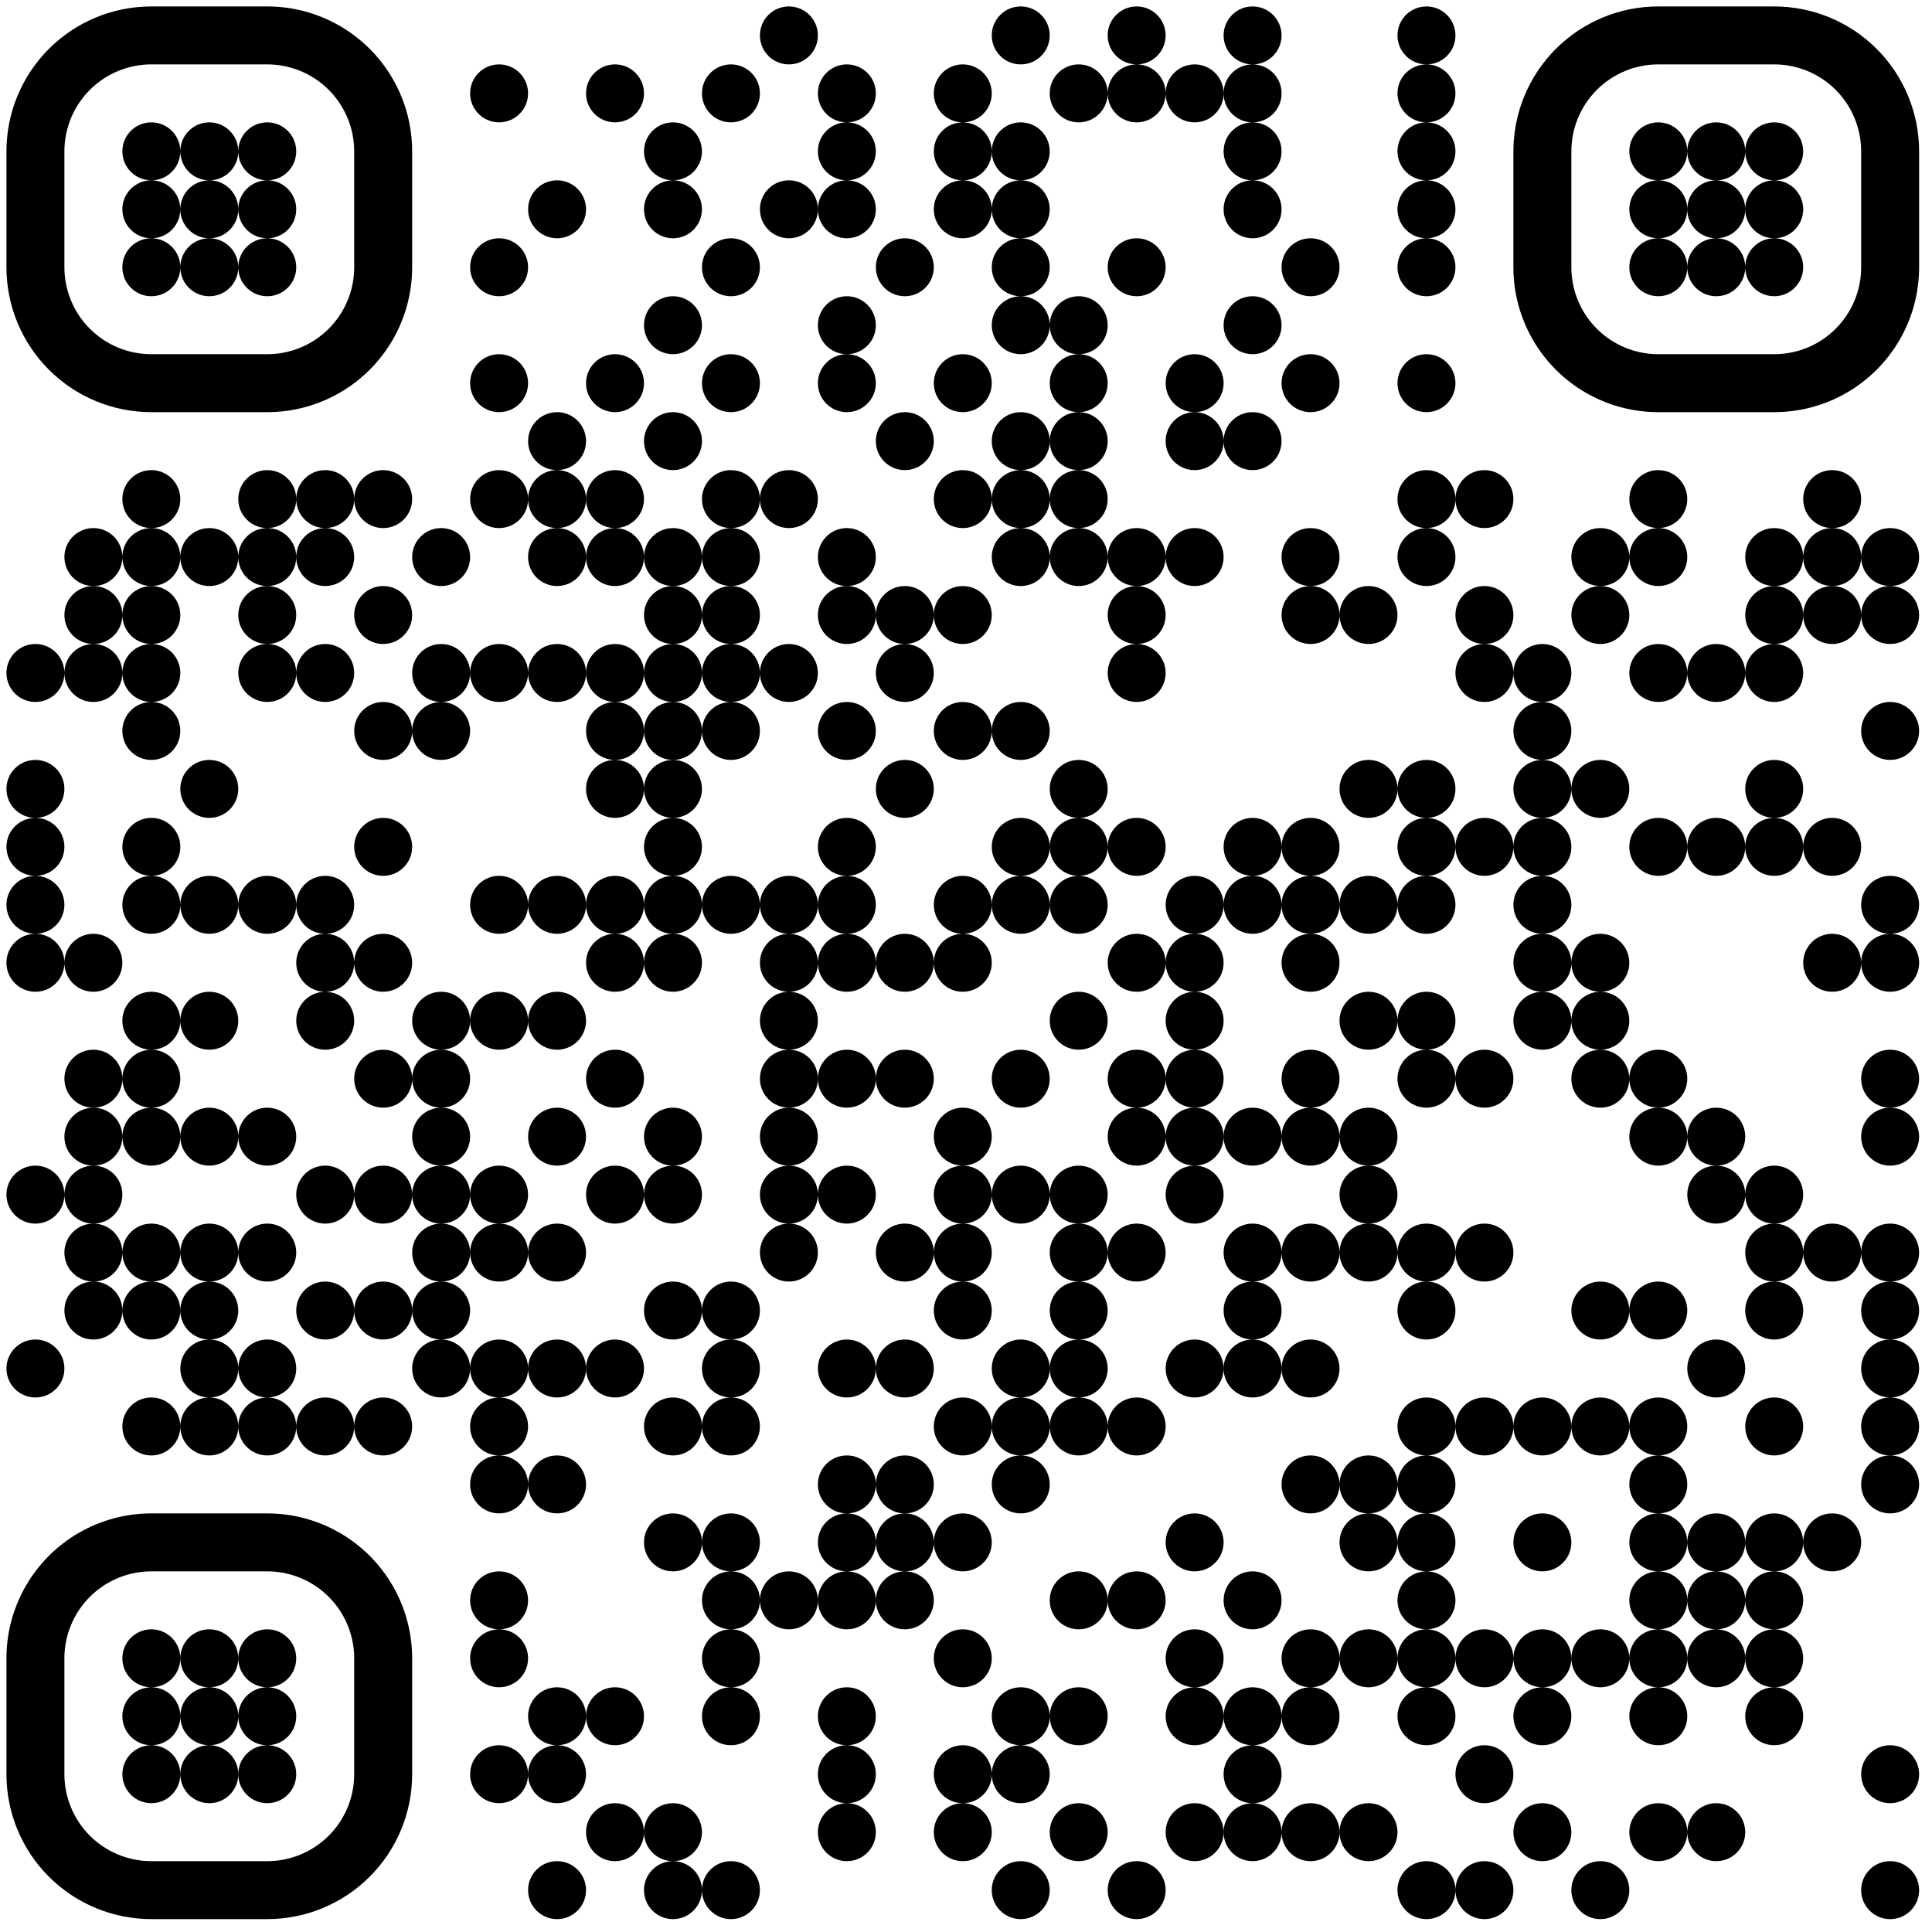 <?xml version="1.0" standalone="no"?>
<svg xmlns="http://www.w3.org/2000/svg" width="300" height="300"><rect width="100%" height="100%" fill="#808080" stroke="none"/><defs><clipPath id="clip-path-dot-color"><circle cx="5.5" cy="104.5" r="4.5" transform="rotate(0,5.5,104.5)"/><circle cx="5.5" cy="122.5" r="4.5" transform="rotate(0,5.5,122.5)"/><circle cx="5.5" cy="131.5" r="4.5" transform="rotate(0,5.5,131.5)"/><circle cx="5.5" cy="140.5" r="4.5" transform="rotate(0,5.5,140.5)"/><circle cx="5.5" cy="149.5" r="4.5" transform="rotate(0,5.5,149.5)"/><circle cx="5.5" cy="185.5" r="4.5" transform="rotate(0,5.5,185.5)"/><circle cx="5.5" cy="212.5" r="4.5" transform="rotate(0,5.5,212.5)"/><circle cx="14.5" cy="86.5" r="4.5" transform="rotate(0,14.5,86.5)"/><circle cx="14.5" cy="95.5" r="4.5" transform="rotate(0,14.5,95.5)"/><circle cx="14.5" cy="104.5" r="4.5" transform="rotate(0,14.5,104.5)"/><circle cx="14.5" cy="149.5" r="4.5" transform="rotate(0,14.5,149.5)"/><circle cx="14.5" cy="167.5" r="4.5" transform="rotate(0,14.5,167.5)"/><circle cx="14.5" cy="176.5" r="4.5" transform="rotate(0,14.5,176.5)"/><circle cx="14.5" cy="185.5" r="4.5" transform="rotate(0,14.5,185.5)"/><circle cx="14.5" cy="194.5" r="4.5" transform="rotate(0,14.5,194.5)"/><circle cx="14.5" cy="203.5" r="4.5" transform="rotate(0,14.5,203.5)"/><circle cx="23.5" cy="77.5" r="4.5" transform="rotate(0,23.5,77.5)"/><circle cx="23.5" cy="86.5" r="4.5" transform="rotate(0,23.5,86.5)"/><circle cx="23.5" cy="95.5" r="4.5" transform="rotate(0,23.5,95.5)"/><circle cx="23.5" cy="104.5" r="4.5" transform="rotate(0,23.5,104.5)"/><circle cx="23.5" cy="113.5" r="4.5" transform="rotate(0,23.5,113.5)"/><circle cx="23.5" cy="131.5" r="4.5" transform="rotate(0,23.5,131.5)"/><circle cx="23.5" cy="140.5" r="4.5" transform="rotate(0,23.5,140.5)"/><circle cx="23.5" cy="158.5" r="4.5" transform="rotate(0,23.5,158.5)"/><circle cx="23.5" cy="167.5" r="4.5" transform="rotate(0,23.5,167.5)"/><circle cx="23.5" cy="176.5" r="4.5" transform="rotate(0,23.5,176.5)"/><circle cx="23.5" cy="194.5" r="4.5" transform="rotate(0,23.5,194.5)"/><circle cx="23.5" cy="203.5" r="4.5" transform="rotate(0,23.5,203.5)"/><circle cx="23.5" cy="221.5" r="4.5" transform="rotate(0,23.5,221.5)"/><circle cx="32.5" cy="86.5" r="4.5" transform="rotate(0,32.5,86.5)"/><circle cx="32.5" cy="122.5" r="4.5" transform="rotate(0,32.5,122.5)"/><circle cx="32.5" cy="140.5" r="4.5" transform="rotate(0,32.5,140.5)"/><circle cx="32.5" cy="158.5" r="4.5" transform="rotate(0,32.5,158.5)"/><circle cx="32.5" cy="176.5" r="4.5" transform="rotate(0,32.5,176.5)"/><circle cx="32.5" cy="194.5" r="4.5" transform="rotate(0,32.5,194.5)"/><circle cx="32.5" cy="203.5" r="4.5" transform="rotate(0,32.5,203.5)"/><circle cx="32.5" cy="212.5" r="4.5" transform="rotate(0,32.5,212.5)"/><circle cx="32.5" cy="221.5" r="4.5" transform="rotate(0,32.5,221.5)"/><circle cx="41.5" cy="77.5" r="4.5" transform="rotate(0,41.5,77.5)"/><circle cx="41.5" cy="86.5" r="4.5" transform="rotate(0,41.5,86.5)"/><circle cx="41.5" cy="95.5" r="4.5" transform="rotate(0,41.5,95.5)"/><circle cx="41.5" cy="104.5" r="4.5" transform="rotate(0,41.5,104.5)"/><circle cx="41.5" cy="140.5" r="4.5" transform="rotate(0,41.5,140.5)"/><circle cx="41.5" cy="176.5" r="4.5" transform="rotate(0,41.5,176.5)"/><circle cx="41.5" cy="194.5" r="4.5" transform="rotate(0,41.5,194.5)"/><circle cx="41.5" cy="212.5" r="4.5" transform="rotate(0,41.5,212.5)"/><circle cx="41.5" cy="221.5" r="4.5" transform="rotate(0,41.5,221.5)"/><circle cx="50.5" cy="77.5" r="4.5" transform="rotate(0,50.5,77.5)"/><circle cx="50.5" cy="86.5" r="4.5" transform="rotate(0,50.5,86.5)"/><circle cx="50.5" cy="104.5" r="4.5" transform="rotate(0,50.5,104.5)"/><circle cx="50.5" cy="140.5" r="4.5" transform="rotate(0,50.5,140.5)"/><circle cx="50.5" cy="149.5" r="4.5" transform="rotate(0,50.5,149.5)"/><circle cx="50.5" cy="158.5" r="4.5" transform="rotate(0,50.5,158.5)"/><circle cx="50.5" cy="185.5" r="4.5" transform="rotate(0,50.5,185.5)"/><circle cx="50.5" cy="203.5" r="4.5" transform="rotate(0,50.5,203.5)"/><circle cx="50.5" cy="221.5" r="4.5" transform="rotate(0,50.5,221.5)"/><circle cx="59.5" cy="77.5" r="4.5" transform="rotate(0,59.5,77.5)"/><circle cx="59.5" cy="95.5" r="4.5" transform="rotate(0,59.5,95.5)"/><circle cx="59.5" cy="113.5" r="4.5" transform="rotate(0,59.5,113.5)"/><circle cx="59.5" cy="131.5" r="4.5" transform="rotate(0,59.5,131.5)"/><circle cx="59.5" cy="149.5" r="4.5" transform="rotate(0,59.5,149.5)"/><circle cx="59.5" cy="167.5" r="4.5" transform="rotate(0,59.5,167.5)"/><circle cx="59.5" cy="185.5" r="4.5" transform="rotate(0,59.5,185.5)"/><circle cx="59.5" cy="203.5" r="4.5" transform="rotate(0,59.5,203.5)"/><circle cx="59.5" cy="221.5" r="4.5" transform="rotate(0,59.5,221.5)"/><circle cx="68.5" cy="86.5" r="4.5" transform="rotate(0,68.5,86.5)"/><circle cx="68.5" cy="104.5" r="4.5" transform="rotate(0,68.5,104.5)"/><circle cx="68.5" cy="113.5" r="4.5" transform="rotate(0,68.5,113.5)"/><circle cx="68.5" cy="158.5" r="4.5" transform="rotate(0,68.5,158.5)"/><circle cx="68.5" cy="167.5" r="4.5" transform="rotate(0,68.5,167.5)"/><circle cx="68.5" cy="176.5" r="4.5" transform="rotate(0,68.5,176.5)"/><circle cx="68.5" cy="185.5" r="4.5" transform="rotate(0,68.5,185.5)"/><circle cx="68.5" cy="194.5" r="4.5" transform="rotate(0,68.5,194.5)"/><circle cx="68.5" cy="203.5" r="4.5" transform="rotate(0,68.5,203.5)"/><circle cx="68.5" cy="212.5" r="4.5" transform="rotate(0,68.5,212.5)"/><circle cx="77.5" cy="14.5" r="4.5" transform="rotate(0,77.5,14.5)"/><circle cx="77.5" cy="41.5" r="4.5" transform="rotate(0,77.5,41.5)"/><circle cx="77.5" cy="59.5" r="4.5" transform="rotate(0,77.5,59.5)"/><circle cx="77.5" cy="77.5" r="4.5" transform="rotate(0,77.5,77.5)"/><circle cx="77.5" cy="104.5" r="4.5" transform="rotate(0,77.5,104.5)"/><circle cx="77.5" cy="140.5" r="4.5" transform="rotate(0,77.5,140.5)"/><circle cx="77.5" cy="158.5" r="4.5" transform="rotate(0,77.5,158.5)"/><circle cx="77.5" cy="185.5" r="4.5" transform="rotate(0,77.5,185.5)"/><circle cx="77.5" cy="194.5" r="4.5" transform="rotate(0,77.5,194.5)"/><circle cx="77.5" cy="212.5" r="4.5" transform="rotate(0,77.5,212.5)"/><circle cx="77.5" cy="221.5" r="4.5" transform="rotate(0,77.5,221.5)"/><circle cx="77.5" cy="230.5" r="4.5" transform="rotate(0,77.5,230.5)"/><circle cx="77.5" cy="248.5" r="4.5" transform="rotate(0,77.5,248.5)"/><circle cx="77.5" cy="257.5" r="4.5" transform="rotate(0,77.5,257.5)"/><circle cx="77.5" cy="275.5" r="4.5" transform="rotate(0,77.5,275.5)"/><circle cx="86.5" cy="32.5" r="4.5" transform="rotate(0,86.5,32.5)"/><circle cx="86.5" cy="68.5" r="4.5" transform="rotate(0,86.5,68.5)"/><circle cx="86.5" cy="77.5" r="4.5" transform="rotate(0,86.5,77.5)"/><circle cx="86.5" cy="86.5" r="4.5" transform="rotate(0,86.5,86.5)"/><circle cx="86.5" cy="104.5" r="4.5" transform="rotate(0,86.5,104.5)"/><circle cx="86.5" cy="140.5" r="4.5" transform="rotate(0,86.5,140.5)"/><circle cx="86.5" cy="158.5" r="4.5" transform="rotate(0,86.5,158.5)"/><circle cx="86.5" cy="176.5" r="4.5" transform="rotate(0,86.5,176.5)"/><circle cx="86.5" cy="194.5" r="4.5" transform="rotate(0,86.5,194.5)"/><circle cx="86.5" cy="212.5" r="4.5" transform="rotate(0,86.5,212.5)"/><circle cx="86.5" cy="230.5" r="4.5" transform="rotate(0,86.5,230.5)"/><circle cx="86.5" cy="266.5" r="4.5" transform="rotate(0,86.5,266.5)"/><circle cx="86.5" cy="275.5" r="4.5" transform="rotate(0,86.5,275.5)"/><circle cx="86.5" cy="293.5" r="4.5" transform="rotate(0,86.5,293.5)"/><circle cx="95.5" cy="14.5" r="4.5" transform="rotate(0,95.5,14.5)"/><circle cx="95.5" cy="59.5" r="4.5" transform="rotate(0,95.5,59.5)"/><circle cx="95.5" cy="77.5" r="4.5" transform="rotate(0,95.5,77.5)"/><circle cx="95.5" cy="86.5" r="4.5" transform="rotate(0,95.5,86.5)"/><circle cx="95.5" cy="104.5" r="4.5" transform="rotate(0,95.5,104.5)"/><circle cx="95.5" cy="113.5" r="4.5" transform="rotate(0,95.5,113.5)"/><circle cx="95.5" cy="122.5" r="4.5" transform="rotate(0,95.5,122.5)"/><circle cx="95.5" cy="140.5" r="4.5" transform="rotate(0,95.5,140.5)"/><circle cx="95.5" cy="149.5" r="4.5" transform="rotate(0,95.5,149.5)"/><circle cx="95.5" cy="167.5" r="4.5" transform="rotate(0,95.5,167.5)"/><circle cx="95.5" cy="185.5" r="4.5" transform="rotate(0,95.5,185.5)"/><circle cx="95.5" cy="212.5" r="4.5" transform="rotate(0,95.5,212.5)"/><circle cx="95.5" cy="266.5" r="4.5" transform="rotate(0,95.5,266.5)"/><circle cx="95.5" cy="284.5" r="4.5" transform="rotate(0,95.5,284.5)"/><circle cx="104.5" cy="23.5" r="4.5" transform="rotate(0,104.5,23.5)"/><circle cx="104.5" cy="32.5" r="4.5" transform="rotate(0,104.5,32.5)"/><circle cx="104.5" cy="50.5" r="4.5" transform="rotate(0,104.5,50.5)"/><circle cx="104.5" cy="68.5" r="4.5" transform="rotate(0,104.5,68.5)"/><circle cx="104.5" cy="86.5" r="4.5" transform="rotate(0,104.5,86.5)"/><circle cx="104.5" cy="95.5" r="4.5" transform="rotate(0,104.5,95.5)"/><circle cx="104.5" cy="104.5" r="4.5" transform="rotate(0,104.5,104.5)"/><circle cx="104.5" cy="113.5" r="4.5" transform="rotate(0,104.5,113.5)"/><circle cx="104.5" cy="122.5" r="4.5" transform="rotate(0,104.5,122.5)"/><circle cx="104.5" cy="131.5" r="4.5" transform="rotate(0,104.5,131.5)"/><circle cx="104.5" cy="140.5" r="4.5" transform="rotate(0,104.5,140.5)"/><circle cx="104.5" cy="149.5" r="4.5" transform="rotate(0,104.5,149.5)"/><circle cx="104.5" cy="176.5" r="4.5" transform="rotate(0,104.5,176.5)"/><circle cx="104.5" cy="185.5" r="4.5" transform="rotate(0,104.5,185.5)"/><circle cx="104.5" cy="203.5" r="4.5" transform="rotate(0,104.5,203.5)"/><circle cx="104.5" cy="221.5" r="4.5" transform="rotate(0,104.5,221.5)"/><circle cx="104.5" cy="239.5" r="4.5" transform="rotate(0,104.5,239.5)"/><circle cx="104.5" cy="284.5" r="4.5" transform="rotate(0,104.5,284.5)"/><circle cx="104.5" cy="293.5" r="4.5" transform="rotate(0,104.5,293.5)"/><circle cx="113.5" cy="14.5" r="4.5" transform="rotate(0,113.5,14.5)"/><circle cx="113.5" cy="41.5" r="4.5" transform="rotate(0,113.5,41.5)"/><circle cx="113.5" cy="59.5" r="4.5" transform="rotate(0,113.5,59.5)"/><circle cx="113.5" cy="77.5" r="4.5" transform="rotate(0,113.5,77.5)"/><circle cx="113.5" cy="86.5" r="4.5" transform="rotate(0,113.5,86.5)"/><circle cx="113.5" cy="95.5" r="4.5" transform="rotate(0,113.5,95.5)"/><circle cx="113.5" cy="104.5" r="4.5" transform="rotate(0,113.5,104.5)"/><circle cx="113.5" cy="113.5" r="4.5" transform="rotate(0,113.5,113.5)"/><circle cx="113.5" cy="140.5" r="4.5" transform="rotate(0,113.5,140.5)"/><circle cx="113.5" cy="203.5" r="4.5" transform="rotate(0,113.5,203.5)"/><circle cx="113.5" cy="212.5" r="4.5" transform="rotate(0,113.5,212.5)"/><circle cx="113.5" cy="221.5" r="4.5" transform="rotate(0,113.5,221.5)"/><circle cx="113.5" cy="239.5" r="4.5" transform="rotate(0,113.5,239.5)"/><circle cx="113.5" cy="248.5" r="4.5" transform="rotate(0,113.5,248.5)"/><circle cx="113.5" cy="257.5" r="4.5" transform="rotate(0,113.5,257.5)"/><circle cx="113.5" cy="266.5" r="4.5" transform="rotate(0,113.5,266.5)"/><circle cx="113.5" cy="293.5" r="4.5" transform="rotate(0,113.5,293.5)"/><circle cx="122.5" cy="5.5" r="4.5" transform="rotate(0,122.5,5.5)"/><circle cx="122.5" cy="32.5" r="4.5" transform="rotate(0,122.5,32.5)"/><circle cx="122.5" cy="77.5" r="4.5" transform="rotate(0,122.5,77.5)"/><circle cx="122.5" cy="104.5" r="4.5" transform="rotate(0,122.5,104.5)"/><circle cx="122.5" cy="140.5" r="4.5" transform="rotate(0,122.5,140.5)"/><circle cx="122.5" cy="149.5" r="4.5" transform="rotate(0,122.5,149.5)"/><circle cx="122.5" cy="158.5" r="4.5" transform="rotate(0,122.5,158.5)"/><circle cx="122.5" cy="167.5" r="4.5" transform="rotate(0,122.5,167.5)"/><circle cx="122.5" cy="176.5" r="4.5" transform="rotate(0,122.5,176.5)"/><circle cx="122.5" cy="185.5" r="4.5" transform="rotate(0,122.5,185.5)"/><circle cx="122.5" cy="194.5" r="4.5" transform="rotate(0,122.5,194.5)"/><circle cx="122.5" cy="248.5" r="4.5" transform="rotate(0,122.5,248.5)"/><circle cx="131.5" cy="14.5" r="4.5" transform="rotate(0,131.5,14.5)"/><circle cx="131.5" cy="23.5" r="4.5" transform="rotate(0,131.5,23.5)"/><circle cx="131.5" cy="32.5" r="4.5" transform="rotate(0,131.5,32.5)"/><circle cx="131.5" cy="50.5" r="4.5" transform="rotate(0,131.5,50.5)"/><circle cx="131.5" cy="59.5" r="4.5" transform="rotate(0,131.5,59.5)"/><circle cx="131.5" cy="86.5" r="4.5" transform="rotate(0,131.5,86.5)"/><circle cx="131.5" cy="95.5" r="4.5" transform="rotate(0,131.5,95.5)"/><circle cx="131.5" cy="113.5" r="4.5" transform="rotate(0,131.5,113.5)"/><circle cx="131.5" cy="131.5" r="4.5" transform="rotate(0,131.5,131.5)"/><circle cx="131.5" cy="140.5" r="4.5" transform="rotate(0,131.5,140.5)"/><circle cx="131.5" cy="149.5" r="4.5" transform="rotate(0,131.5,149.5)"/><circle cx="131.5" cy="167.5" r="4.5" transform="rotate(0,131.5,167.5)"/><circle cx="131.5" cy="185.5" r="4.5" transform="rotate(0,131.5,185.5)"/><circle cx="131.5" cy="212.5" r="4.5" transform="rotate(0,131.5,212.5)"/><circle cx="131.5" cy="230.5" r="4.5" transform="rotate(0,131.5,230.5)"/><circle cx="131.5" cy="239.5" r="4.5" transform="rotate(0,131.5,239.5)"/><circle cx="131.5" cy="248.5" r="4.5" transform="rotate(0,131.5,248.5)"/><circle cx="131.5" cy="266.5" r="4.5" transform="rotate(0,131.5,266.5)"/><circle cx="131.5" cy="275.5" r="4.5" transform="rotate(0,131.5,275.5)"/><circle cx="131.5" cy="284.5" r="4.5" transform="rotate(0,131.5,284.5)"/><circle cx="140.5" cy="41.5" r="4.5" transform="rotate(0,140.5,41.5)"/><circle cx="140.5" cy="68.5" r="4.5" transform="rotate(0,140.5,68.5)"/><circle cx="140.5" cy="95.5" r="4.5" transform="rotate(0,140.5,95.5)"/><circle cx="140.5" cy="104.5" r="4.5" transform="rotate(0,140.5,104.5)"/><circle cx="140.5" cy="122.5" r="4.5" transform="rotate(0,140.5,122.5)"/><circle cx="140.5" cy="149.5" r="4.5" transform="rotate(0,140.5,149.5)"/><circle cx="140.5" cy="167.5" r="4.5" transform="rotate(0,140.5,167.5)"/><circle cx="140.5" cy="194.5" r="4.5" transform="rotate(0,140.5,194.5)"/><circle cx="140.5" cy="212.5" r="4.5" transform="rotate(0,140.5,212.5)"/><circle cx="140.5" cy="230.5" r="4.5" transform="rotate(0,140.5,230.5)"/><circle cx="140.5" cy="239.5" r="4.5" transform="rotate(0,140.5,239.5)"/><circle cx="140.5" cy="248.5" r="4.5" transform="rotate(0,140.5,248.5)"/><circle cx="149.5" cy="14.5" r="4.5" transform="rotate(0,149.5,14.5)"/><circle cx="149.5" cy="23.5" r="4.5" transform="rotate(0,149.5,23.5)"/><circle cx="149.5" cy="32.5" r="4.5" transform="rotate(0,149.5,32.5)"/><circle cx="149.5" cy="59.5" r="4.5" transform="rotate(0,149.5,59.5)"/><circle cx="149.5" cy="77.5" r="4.5" transform="rotate(0,149.5,77.5)"/><circle cx="149.5" cy="95.5" r="4.5" transform="rotate(0,149.5,95.5)"/><circle cx="149.5" cy="113.5" r="4.5" transform="rotate(0,149.5,113.5)"/><circle cx="149.5" cy="140.5" r="4.5" transform="rotate(0,149.5,140.5)"/><circle cx="149.5" cy="149.5" r="4.5" transform="rotate(0,149.5,149.5)"/><circle cx="149.5" cy="176.5" r="4.5" transform="rotate(0,149.5,176.5)"/><circle cx="149.5" cy="185.5" r="4.5" transform="rotate(0,149.5,185.5)"/><circle cx="149.5" cy="194.5" r="4.5" transform="rotate(0,149.5,194.5)"/><circle cx="149.5" cy="203.5" r="4.5" transform="rotate(0,149.5,203.5)"/><circle cx="149.5" cy="221.5" r="4.5" transform="rotate(0,149.5,221.5)"/><circle cx="149.5" cy="239.5" r="4.5" transform="rotate(0,149.5,239.5)"/><circle cx="149.5" cy="257.5" r="4.5" transform="rotate(0,149.5,257.5)"/><circle cx="149.5" cy="275.5" r="4.5" transform="rotate(0,149.5,275.5)"/><circle cx="149.5" cy="284.5" r="4.5" transform="rotate(0,149.5,284.5)"/><circle cx="158.5" cy="5.5" r="4.5" transform="rotate(0,158.5,5.5)"/><circle cx="158.5" cy="23.5" r="4.5" transform="rotate(0,158.5,23.5)"/><circle cx="158.5" cy="32.5" r="4.5" transform="rotate(0,158.5,32.5)"/><circle cx="158.5" cy="41.5" r="4.5" transform="rotate(0,158.5,41.5)"/><circle cx="158.5" cy="50.5" r="4.5" transform="rotate(0,158.5,50.5)"/><circle cx="158.5" cy="68.5" r="4.5" transform="rotate(0,158.5,68.5)"/><circle cx="158.5" cy="77.5" r="4.5" transform="rotate(0,158.5,77.5)"/><circle cx="158.5" cy="86.5" r="4.5" transform="rotate(0,158.5,86.5)"/><circle cx="158.5" cy="113.5" r="4.5" transform="rotate(0,158.5,113.5)"/><circle cx="158.5" cy="131.5" r="4.5" transform="rotate(0,158.5,131.5)"/><circle cx="158.5" cy="140.5" r="4.5" transform="rotate(0,158.5,140.5)"/><circle cx="158.5" cy="167.5" r="4.5" transform="rotate(0,158.5,167.5)"/><circle cx="158.5" cy="185.5" r="4.5" transform="rotate(0,158.5,185.5)"/><circle cx="158.5" cy="212.5" r="4.5" transform="rotate(0,158.5,212.5)"/><circle cx="158.5" cy="221.5" r="4.5" transform="rotate(0,158.5,221.5)"/><circle cx="158.5" cy="230.5" r="4.5" transform="rotate(0,158.5,230.5)"/><circle cx="158.5" cy="266.5" r="4.5" transform="rotate(0,158.5,266.5)"/><circle cx="158.5" cy="275.5" r="4.5" transform="rotate(0,158.5,275.5)"/><circle cx="158.5" cy="293.5" r="4.5" transform="rotate(0,158.5,293.5)"/><circle cx="167.5" cy="14.5" r="4.5" transform="rotate(0,167.5,14.5)"/><circle cx="167.5" cy="50.5" r="4.5" transform="rotate(0,167.5,50.5)"/><circle cx="167.5" cy="59.5" r="4.5" transform="rotate(0,167.5,59.5)"/><circle cx="167.5" cy="68.5" r="4.5" transform="rotate(0,167.5,68.5)"/><circle cx="167.5" cy="77.5" r="4.5" transform="rotate(0,167.5,77.5)"/><circle cx="167.5" cy="86.5" r="4.5" transform="rotate(0,167.5,86.5)"/><circle cx="167.5" cy="122.5" r="4.5" transform="rotate(0,167.5,122.5)"/><circle cx="167.5" cy="131.5" r="4.5" transform="rotate(0,167.5,131.5)"/><circle cx="167.5" cy="140.5" r="4.5" transform="rotate(0,167.5,140.5)"/><circle cx="167.5" cy="158.5" r="4.5" transform="rotate(0,167.5,158.5)"/><circle cx="167.5" cy="185.5" r="4.5" transform="rotate(0,167.5,185.5)"/><circle cx="167.5" cy="194.5" r="4.5" transform="rotate(0,167.5,194.5)"/><circle cx="167.5" cy="203.5" r="4.5" transform="rotate(0,167.5,203.5)"/><circle cx="167.5" cy="212.5" r="4.5" transform="rotate(0,167.5,212.5)"/><circle cx="167.5" cy="221.5" r="4.5" transform="rotate(0,167.5,221.5)"/><circle cx="167.5" cy="248.5" r="4.5" transform="rotate(0,167.5,248.5)"/><circle cx="167.5" cy="266.5" r="4.5" transform="rotate(0,167.5,266.5)"/><circle cx="167.5" cy="284.5" r="4.5" transform="rotate(0,167.5,284.5)"/><circle cx="176.5" cy="5.5" r="4.5" transform="rotate(0,176.5,5.5)"/><circle cx="176.5" cy="14.5" r="4.5" transform="rotate(0,176.5,14.5)"/><circle cx="176.5" cy="41.5" r="4.5" transform="rotate(0,176.5,41.5)"/><circle cx="176.5" cy="86.5" r="4.5" transform="rotate(0,176.5,86.5)"/><circle cx="176.5" cy="95.5" r="4.5" transform="rotate(0,176.5,95.5)"/><circle cx="176.5" cy="104.5" r="4.5" transform="rotate(0,176.5,104.5)"/><circle cx="176.5" cy="131.5" r="4.5" transform="rotate(0,176.5,131.5)"/><circle cx="176.5" cy="149.5" r="4.5" transform="rotate(0,176.5,149.5)"/><circle cx="176.5" cy="167.5" r="4.5" transform="rotate(0,176.5,167.5)"/><circle cx="176.5" cy="176.5" r="4.5" transform="rotate(0,176.5,176.5)"/><circle cx="176.5" cy="194.5" r="4.5" transform="rotate(0,176.5,194.5)"/><circle cx="176.5" cy="221.5" r="4.5" transform="rotate(0,176.5,221.5)"/><circle cx="176.5" cy="248.5" r="4.5" transform="rotate(0,176.5,248.5)"/><circle cx="176.5" cy="293.5" r="4.5" transform="rotate(0,176.5,293.5)"/><circle cx="185.5" cy="14.5" r="4.5" transform="rotate(0,185.5,14.5)"/><circle cx="185.5" cy="59.5" r="4.5" transform="rotate(0,185.5,59.5)"/><circle cx="185.5" cy="68.5" r="4.5" transform="rotate(0,185.5,68.5)"/><circle cx="185.5" cy="86.5" r="4.5" transform="rotate(0,185.5,86.5)"/><circle cx="185.5" cy="140.5" r="4.5" transform="rotate(0,185.5,140.5)"/><circle cx="185.5" cy="149.5" r="4.5" transform="rotate(0,185.5,149.5)"/><circle cx="185.5" cy="158.5" r="4.5" transform="rotate(0,185.5,158.5)"/><circle cx="185.5" cy="167.5" r="4.5" transform="rotate(0,185.5,167.5)"/><circle cx="185.5" cy="176.5" r="4.5" transform="rotate(0,185.5,176.5)"/><circle cx="185.5" cy="185.5" r="4.5" transform="rotate(0,185.5,185.5)"/><circle cx="185.5" cy="212.5" r="4.5" transform="rotate(0,185.5,212.5)"/><circle cx="185.5" cy="239.5" r="4.5" transform="rotate(0,185.5,239.5)"/><circle cx="185.5" cy="257.5" r="4.5" transform="rotate(0,185.5,257.5)"/><circle cx="185.5" cy="266.5" r="4.5" transform="rotate(0,185.5,266.5)"/><circle cx="185.5" cy="284.5" r="4.5" transform="rotate(0,185.5,284.5)"/><circle cx="194.5" cy="5.5" r="4.5" transform="rotate(0,194.5,5.5)"/><circle cx="194.5" cy="14.5" r="4.5" transform="rotate(0,194.5,14.5)"/><circle cx="194.5" cy="23.5" r="4.5" transform="rotate(0,194.5,23.5)"/><circle cx="194.5" cy="32.5" r="4.5" transform="rotate(0,194.5,32.5)"/><circle cx="194.5" cy="50.5" r="4.5" transform="rotate(0,194.5,50.5)"/><circle cx="194.5" cy="68.5" r="4.5" transform="rotate(0,194.5,68.5)"/><circle cx="194.5" cy="131.5" r="4.5" transform="rotate(0,194.5,131.5)"/><circle cx="194.5" cy="140.5" r="4.5" transform="rotate(0,194.5,140.5)"/><circle cx="194.5" cy="176.5" r="4.5" transform="rotate(0,194.5,176.5)"/><circle cx="194.5" cy="194.5" r="4.5" transform="rotate(0,194.5,194.5)"/><circle cx="194.5" cy="203.5" r="4.5" transform="rotate(0,194.5,203.5)"/><circle cx="194.5" cy="212.5" r="4.5" transform="rotate(0,194.5,212.5)"/><circle cx="194.5" cy="248.5" r="4.5" transform="rotate(0,194.5,248.5)"/><circle cx="194.5" cy="266.5" r="4.5" transform="rotate(0,194.5,266.5)"/><circle cx="194.5" cy="275.5" r="4.5" transform="rotate(0,194.5,275.5)"/><circle cx="194.5" cy="284.5" r="4.5" transform="rotate(0,194.5,284.5)"/><circle cx="203.5" cy="41.5" r="4.5" transform="rotate(0,203.5,41.5)"/><circle cx="203.5" cy="59.5" r="4.5" transform="rotate(0,203.5,59.5)"/><circle cx="203.5" cy="86.5" r="4.5" transform="rotate(0,203.5,86.5)"/><circle cx="203.5" cy="95.5" r="4.5" transform="rotate(0,203.5,95.5)"/><circle cx="203.5" cy="131.5" r="4.5" transform="rotate(0,203.5,131.5)"/><circle cx="203.5" cy="140.5" r="4.5" transform="rotate(0,203.5,140.5)"/><circle cx="203.5" cy="149.5" r="4.5" transform="rotate(0,203.5,149.5)"/><circle cx="203.5" cy="167.5" r="4.5" transform="rotate(0,203.5,167.5)"/><circle cx="203.5" cy="176.5" r="4.5" transform="rotate(0,203.5,176.5)"/><circle cx="203.5" cy="194.5" r="4.5" transform="rotate(0,203.5,194.5)"/><circle cx="203.5" cy="212.5" r="4.5" transform="rotate(0,203.5,212.5)"/><circle cx="203.5" cy="230.5" r="4.5" transform="rotate(0,203.5,230.5)"/><circle cx="203.5" cy="257.5" r="4.5" transform="rotate(0,203.5,257.5)"/><circle cx="203.5" cy="266.5" r="4.5" transform="rotate(0,203.5,266.5)"/><circle cx="203.5" cy="284.5" r="4.5" transform="rotate(0,203.5,284.5)"/><circle cx="212.5" cy="95.5" r="4.5" transform="rotate(0,212.5,95.5)"/><circle cx="212.5" cy="122.5" r="4.5" transform="rotate(0,212.5,122.5)"/><circle cx="212.5" cy="140.5" r="4.5" transform="rotate(0,212.5,140.5)"/><circle cx="212.5" cy="158.5" r="4.5" transform="rotate(0,212.5,158.5)"/><circle cx="212.5" cy="176.5" r="4.5" transform="rotate(0,212.5,176.5)"/><circle cx="212.5" cy="185.5" r="4.5" transform="rotate(0,212.5,185.5)"/><circle cx="212.5" cy="194.5" r="4.5" transform="rotate(0,212.5,194.5)"/><circle cx="212.5" cy="230.5" r="4.5" transform="rotate(0,212.5,230.5)"/><circle cx="212.5" cy="239.5" r="4.5" transform="rotate(0,212.5,239.5)"/><circle cx="212.5" cy="257.5" r="4.5" transform="rotate(0,212.5,257.5)"/><circle cx="212.5" cy="284.5" r="4.5" transform="rotate(0,212.5,284.5)"/><circle cx="221.5" cy="5.5" r="4.5" transform="rotate(0,221.5,5.5)"/><circle cx="221.5" cy="14.5" r="4.5" transform="rotate(0,221.5,14.5)"/><circle cx="221.5" cy="23.5" r="4.5" transform="rotate(0,221.5,23.5)"/><circle cx="221.5" cy="32.5" r="4.5" transform="rotate(0,221.5,32.5)"/><circle cx="221.5" cy="41.5" r="4.5" transform="rotate(0,221.5,41.5)"/><circle cx="221.5" cy="59.5" r="4.5" transform="rotate(0,221.5,59.5)"/><circle cx="221.5" cy="77.5" r="4.5" transform="rotate(0,221.5,77.5)"/><circle cx="221.5" cy="86.5" r="4.5" transform="rotate(0,221.5,86.5)"/><circle cx="221.5" cy="122.5" r="4.5" transform="rotate(0,221.5,122.5)"/><circle cx="221.5" cy="131.5" r="4.5" transform="rotate(0,221.5,131.5)"/><circle cx="221.5" cy="140.5" r="4.5" transform="rotate(0,221.5,140.5)"/><circle cx="221.5" cy="158.5" r="4.5" transform="rotate(0,221.5,158.5)"/><circle cx="221.5" cy="167.5" r="4.5" transform="rotate(0,221.5,167.5)"/><circle cx="221.5" cy="194.5" r="4.5" transform="rotate(0,221.5,194.5)"/><circle cx="221.5" cy="203.5" r="4.5" transform="rotate(0,221.5,203.5)"/><circle cx="221.5" cy="221.5" r="4.5" transform="rotate(0,221.5,221.5)"/><circle cx="221.5" cy="230.5" r="4.5" transform="rotate(0,221.5,230.5)"/><circle cx="221.5" cy="239.5" r="4.5" transform="rotate(0,221.5,239.5)"/><circle cx="221.5" cy="248.5" r="4.5" transform="rotate(0,221.5,248.5)"/><circle cx="221.5" cy="257.5" r="4.5" transform="rotate(0,221.5,257.5)"/><circle cx="221.5" cy="266.5" r="4.5" transform="rotate(0,221.5,266.5)"/><circle cx="221.5" cy="293.5" r="4.5" transform="rotate(0,221.5,293.5)"/><circle cx="230.5" cy="77.5" r="4.5" transform="rotate(0,230.5,77.5)"/><circle cx="230.5" cy="95.5" r="4.5" transform="rotate(0,230.5,95.5)"/><circle cx="230.5" cy="104.5" r="4.5" transform="rotate(0,230.5,104.5)"/><circle cx="230.5" cy="131.5" r="4.5" transform="rotate(0,230.5,131.5)"/><circle cx="230.5" cy="167.5" r="4.5" transform="rotate(0,230.5,167.5)"/><circle cx="230.5" cy="194.5" r="4.5" transform="rotate(0,230.5,194.5)"/><circle cx="230.5" cy="221.5" r="4.5" transform="rotate(0,230.5,221.5)"/><circle cx="230.5" cy="257.5" r="4.5" transform="rotate(0,230.5,257.5)"/><circle cx="230.5" cy="275.5" r="4.5" transform="rotate(0,230.5,275.5)"/><circle cx="230.5" cy="293.5" r="4.5" transform="rotate(0,230.5,293.5)"/><circle cx="239.5" cy="104.5" r="4.5" transform="rotate(0,239.5,104.5)"/><circle cx="239.5" cy="113.5" r="4.5" transform="rotate(0,239.5,113.5)"/><circle cx="239.5" cy="122.5" r="4.5" transform="rotate(0,239.5,122.5)"/><circle cx="239.5" cy="131.5" r="4.5" transform="rotate(0,239.5,131.5)"/><circle cx="239.5" cy="140.5" r="4.5" transform="rotate(0,239.5,140.5)"/><circle cx="239.5" cy="149.5" r="4.5" transform="rotate(0,239.5,149.5)"/><circle cx="239.5" cy="158.5" r="4.5" transform="rotate(0,239.5,158.5)"/><circle cx="239.5" cy="221.5" r="4.5" transform="rotate(0,239.5,221.5)"/><circle cx="239.5" cy="239.5" r="4.5" transform="rotate(0,239.5,239.5)"/><circle cx="239.5" cy="257.5" r="4.5" transform="rotate(0,239.5,257.5)"/><circle cx="239.5" cy="266.5" r="4.5" transform="rotate(0,239.5,266.5)"/><circle cx="239.5" cy="284.5" r="4.5" transform="rotate(0,239.5,284.5)"/><circle cx="248.5" cy="86.5" r="4.5" transform="rotate(0,248.5,86.5)"/><circle cx="248.5" cy="95.5" r="4.5" transform="rotate(0,248.5,95.5)"/><circle cx="248.5" cy="122.5" r="4.5" transform="rotate(0,248.5,122.5)"/><circle cx="248.5" cy="149.5" r="4.5" transform="rotate(0,248.5,149.5)"/><circle cx="248.5" cy="158.5" r="4.5" transform="rotate(0,248.5,158.5)"/><circle cx="248.5" cy="167.5" r="4.5" transform="rotate(0,248.5,167.5)"/><circle cx="248.5" cy="203.5" r="4.5" transform="rotate(0,248.5,203.5)"/><circle cx="248.5" cy="221.5" r="4.5" transform="rotate(0,248.5,221.5)"/><circle cx="248.5" cy="257.5" r="4.5" transform="rotate(0,248.5,257.5)"/><circle cx="248.5" cy="293.5" r="4.5" transform="rotate(0,248.5,293.5)"/><circle cx="257.5" cy="77.5" r="4.5" transform="rotate(0,257.5,77.5)"/><circle cx="257.5" cy="86.5" r="4.5" transform="rotate(0,257.5,86.5)"/><circle cx="257.5" cy="104.5" r="4.5" transform="rotate(0,257.5,104.5)"/><circle cx="257.5" cy="131.5" r="4.5" transform="rotate(0,257.5,131.5)"/><circle cx="257.5" cy="167.5" r="4.5" transform="rotate(0,257.5,167.5)"/><circle cx="257.5" cy="176.5" r="4.5" transform="rotate(0,257.5,176.5)"/><circle cx="257.5" cy="203.5" r="4.5" transform="rotate(0,257.5,203.5)"/><circle cx="257.5" cy="221.5" r="4.5" transform="rotate(0,257.5,221.5)"/><circle cx="257.5" cy="230.5" r="4.5" transform="rotate(0,257.5,230.5)"/><circle cx="257.5" cy="239.5" r="4.5" transform="rotate(0,257.5,239.5)"/><circle cx="257.5" cy="248.5" r="4.5" transform="rotate(0,257.5,248.5)"/><circle cx="257.5" cy="257.5" r="4.5" transform="rotate(0,257.5,257.5)"/><circle cx="257.5" cy="266.5" r="4.5" transform="rotate(0,257.5,266.5)"/><circle cx="257.5" cy="284.5" r="4.5" transform="rotate(0,257.5,284.5)"/><circle cx="266.5" cy="104.5" r="4.5" transform="rotate(0,266.5,104.5)"/><circle cx="266.5" cy="131.5" r="4.5" transform="rotate(0,266.5,131.5)"/><circle cx="266.5" cy="176.5" r="4.5" transform="rotate(0,266.5,176.5)"/><circle cx="266.5" cy="185.5" r="4.5" transform="rotate(0,266.5,185.5)"/><circle cx="266.5" cy="212.5" r="4.5" transform="rotate(0,266.5,212.5)"/><circle cx="266.5" cy="239.5" r="4.5" transform="rotate(0,266.5,239.5)"/><circle cx="266.5" cy="248.5" r="4.5" transform="rotate(0,266.5,248.5)"/><circle cx="266.5" cy="257.5" r="4.5" transform="rotate(0,266.5,257.5)"/><circle cx="266.5" cy="284.5" r="4.5" transform="rotate(0,266.5,284.5)"/><circle cx="275.5" cy="86.5" r="4.5" transform="rotate(0,275.5,86.5)"/><circle cx="275.5" cy="95.5" r="4.5" transform="rotate(0,275.5,95.5)"/><circle cx="275.5" cy="104.5" r="4.5" transform="rotate(0,275.5,104.5)"/><circle cx="275.5" cy="122.5" r="4.5" transform="rotate(0,275.5,122.5)"/><circle cx="275.5" cy="131.5" r="4.5" transform="rotate(0,275.5,131.5)"/><circle cx="275.5" cy="185.5" r="4.5" transform="rotate(0,275.5,185.5)"/><circle cx="275.5" cy="194.5" r="4.5" transform="rotate(0,275.5,194.5)"/><circle cx="275.5" cy="203.5" r="4.5" transform="rotate(0,275.5,203.5)"/><circle cx="275.5" cy="221.5" r="4.5" transform="rotate(0,275.5,221.5)"/><circle cx="275.5" cy="239.5" r="4.5" transform="rotate(0,275.5,239.5)"/><circle cx="275.5" cy="248.5" r="4.5" transform="rotate(0,275.5,248.5)"/><circle cx="275.5" cy="257.5" r="4.5" transform="rotate(0,275.5,257.5)"/><circle cx="275.5" cy="266.5" r="4.5" transform="rotate(0,275.5,266.5)"/><circle cx="284.5" cy="77.5" r="4.5" transform="rotate(0,284.5,77.5)"/><circle cx="284.5" cy="86.5" r="4.5" transform="rotate(0,284.5,86.5)"/><circle cx="284.5" cy="95.5" r="4.5" transform="rotate(0,284.5,95.5)"/><circle cx="284.5" cy="131.5" r="4.5" transform="rotate(0,284.5,131.5)"/><circle cx="284.5" cy="149.5" r="4.5" transform="rotate(0,284.5,149.5)"/><circle cx="284.5" cy="194.5" r="4.5" transform="rotate(0,284.5,194.5)"/><circle cx="284.5" cy="239.5" r="4.5" transform="rotate(0,284.5,239.5)"/><circle cx="293.5" cy="86.5" r="4.5" transform="rotate(0,293.5,86.5)"/><circle cx="293.5" cy="95.5" r="4.5" transform="rotate(0,293.5,95.5)"/><circle cx="293.5" cy="113.5" r="4.5" transform="rotate(0,293.5,113.5)"/><circle cx="293.5" cy="140.5" r="4.5" transform="rotate(0,293.5,140.5)"/><circle cx="293.5" cy="149.5" r="4.5" transform="rotate(0,293.5,149.5)"/><circle cx="293.5" cy="167.5" r="4.5" transform="rotate(0,293.5,167.5)"/><circle cx="293.5" cy="176.5" r="4.5" transform="rotate(0,293.5,176.5)"/><circle cx="293.5" cy="194.5" r="4.5" transform="rotate(0,293.5,194.5)"/><circle cx="293.5" cy="203.5" r="4.5" transform="rotate(0,293.5,203.5)"/><circle cx="293.5" cy="212.5" r="4.5" transform="rotate(0,293.5,212.5)"/><circle cx="293.5" cy="221.5" r="4.5" transform="rotate(0,293.5,221.5)"/><circle cx="293.5" cy="230.5" r="4.5" transform="rotate(0,293.5,230.5)"/><circle cx="293.5" cy="275.5" r="4.5" transform="rotate(0,293.5,275.5)"/><circle cx="293.5" cy="293.5" r="4.5" transform="rotate(0,293.5,293.5)"/><path clip-rule="evenodd" d="M 1 23.5v 18a 22.5 22.5, 0, 0, 0, 22.5 22.5h 18a 22.5 22.5, 0, 0, 0, 22.5 -22.5v -18a 22.5 22.5, 0, 0, 0, -22.5 -22.5h -18a 22.5 22.5, 0, 0, 0, -22.5 22.5M 23.5 10h 18a 13.5 13.5, 0, 0, 1, 13.5 13.5v 18a 13.5 13.5, 0, 0, 1, -13.5 13.5h -18a 13.5 13.5, 0, 0, 1, -13.5 -13.5v -18a 13.5 13.5, 0, 0, 1, 13.5 -13.5" transform="rotate(0,32.5,32.5)"/><circle cx="23.5" cy="23.5" r="4.5" transform="rotate(0,23.5,23.5)"/><circle cx="23.5" cy="32.5" r="4.5" transform="rotate(0,23.5,32.5)"/><circle cx="23.5" cy="41.5" r="4.5" transform="rotate(0,23.5,41.5)"/><circle cx="32.5" cy="23.5" r="4.5" transform="rotate(0,32.5,23.5)"/><circle cx="32.5" cy="32.5" r="4.5" transform="rotate(0,32.5,32.5)"/><circle cx="32.5" cy="41.5" r="4.5" transform="rotate(0,32.5,41.5)"/><circle cx="41.5" cy="23.5" r="4.5" transform="rotate(0,41.5,23.5)"/><circle cx="41.5" cy="32.5" r="4.5" transform="rotate(0,41.5,32.5)"/><circle cx="41.5" cy="41.5" r="4.5" transform="rotate(0,41.5,41.5)"/><path clip-rule="evenodd" d="M 235 23.5v 18a 22.5 22.5, 0, 0, 0, 22.5 22.5h 18a 22.5 22.5, 0, 0, 0, 22.5 -22.5v -18a 22.5 22.5, 0, 0, 0, -22.5 -22.5h -18a 22.5 22.5, 0, 0, 0, -22.5 22.5M 257.5 10h 18a 13.5 13.5, 0, 0, 1, 13.5 13.5v 18a 13.5 13.5, 0, 0, 1, -13.5 13.5h -18a 13.5 13.5, 0, 0, 1, -13.5 -13.5v -18a 13.5 13.5, 0, 0, 1, 13.5 -13.5" transform="rotate(90,266.5,32.5)"/><circle cx="257.5" cy="23.5" r="4.5" transform="rotate(0,257.5,23.5)"/><circle cx="257.5" cy="32.5" r="4.5" transform="rotate(0,257.5,32.5)"/><circle cx="257.5" cy="41.5" r="4.5" transform="rotate(0,257.5,41.5)"/><circle cx="266.5" cy="23.5" r="4.5" transform="rotate(0,266.5,23.5)"/><circle cx="266.5" cy="32.5" r="4.5" transform="rotate(0,266.5,32.5)"/><circle cx="266.5" cy="41.5" r="4.5" transform="rotate(0,266.5,41.5)"/><circle cx="275.5" cy="23.5" r="4.5" transform="rotate(0,275.5,23.5)"/><circle cx="275.5" cy="32.5" r="4.5" transform="rotate(0,275.5,32.5)"/><circle cx="275.5" cy="41.5" r="4.5" transform="rotate(0,275.5,41.5)"/><path clip-rule="evenodd" d="M 1 257.5v 18a 22.5 22.5, 0, 0, 0, 22.5 22.5h 18a 22.5 22.5, 0, 0, 0, 22.5 -22.5v -18a 22.5 22.5, 0, 0, 0, -22.5 -22.5h -18a 22.5 22.5, 0, 0, 0, -22.5 22.5M 23.5 244h 18a 13.5 13.5, 0, 0, 1, 13.5 13.5v 18a 13.5 13.5, 0, 0, 1, -13.5 13.5h -18a 13.5 13.5, 0, 0, 1, -13.5 -13.5v -18a 13.5 13.5, 0, 0, 1, 13.5 -13.5" transform="rotate(-90,32.5,266.5)"/><circle cx="23.5" cy="257.5" r="4.5" transform="rotate(0,23.5,257.5)"/><circle cx="23.5" cy="266.5" r="4.5" transform="rotate(0,23.5,266.5)"/><circle cx="23.5" cy="275.5" r="4.5" transform="rotate(0,23.5,275.5)"/><circle cx="32.5" cy="257.5" r="4.5" transform="rotate(0,32.5,257.5)"/><circle cx="32.5" cy="266.5" r="4.5" transform="rotate(0,32.5,266.5)"/><circle cx="32.5" cy="275.5" r="4.5" transform="rotate(0,32.5,275.5)"/><circle cx="41.5" cy="257.5" r="4.5" transform="rotate(0,41.5,257.5)"/><circle cx="41.5" cy="266.5" r="4.5" transform="rotate(0,41.5,266.5)"/><circle cx="41.5" cy="275.5" r="4.5" transform="rotate(0,41.5,275.5)"/></clipPath></defs><rect x="0" y="0" height="300" width="300" clip-path="url('#clip-path-background-color')" fill="#fff"/><rect x="0" y="0" height="300" width="300" clip-path="url('#clip-path-dot-color')" fill="#000000"/></svg>